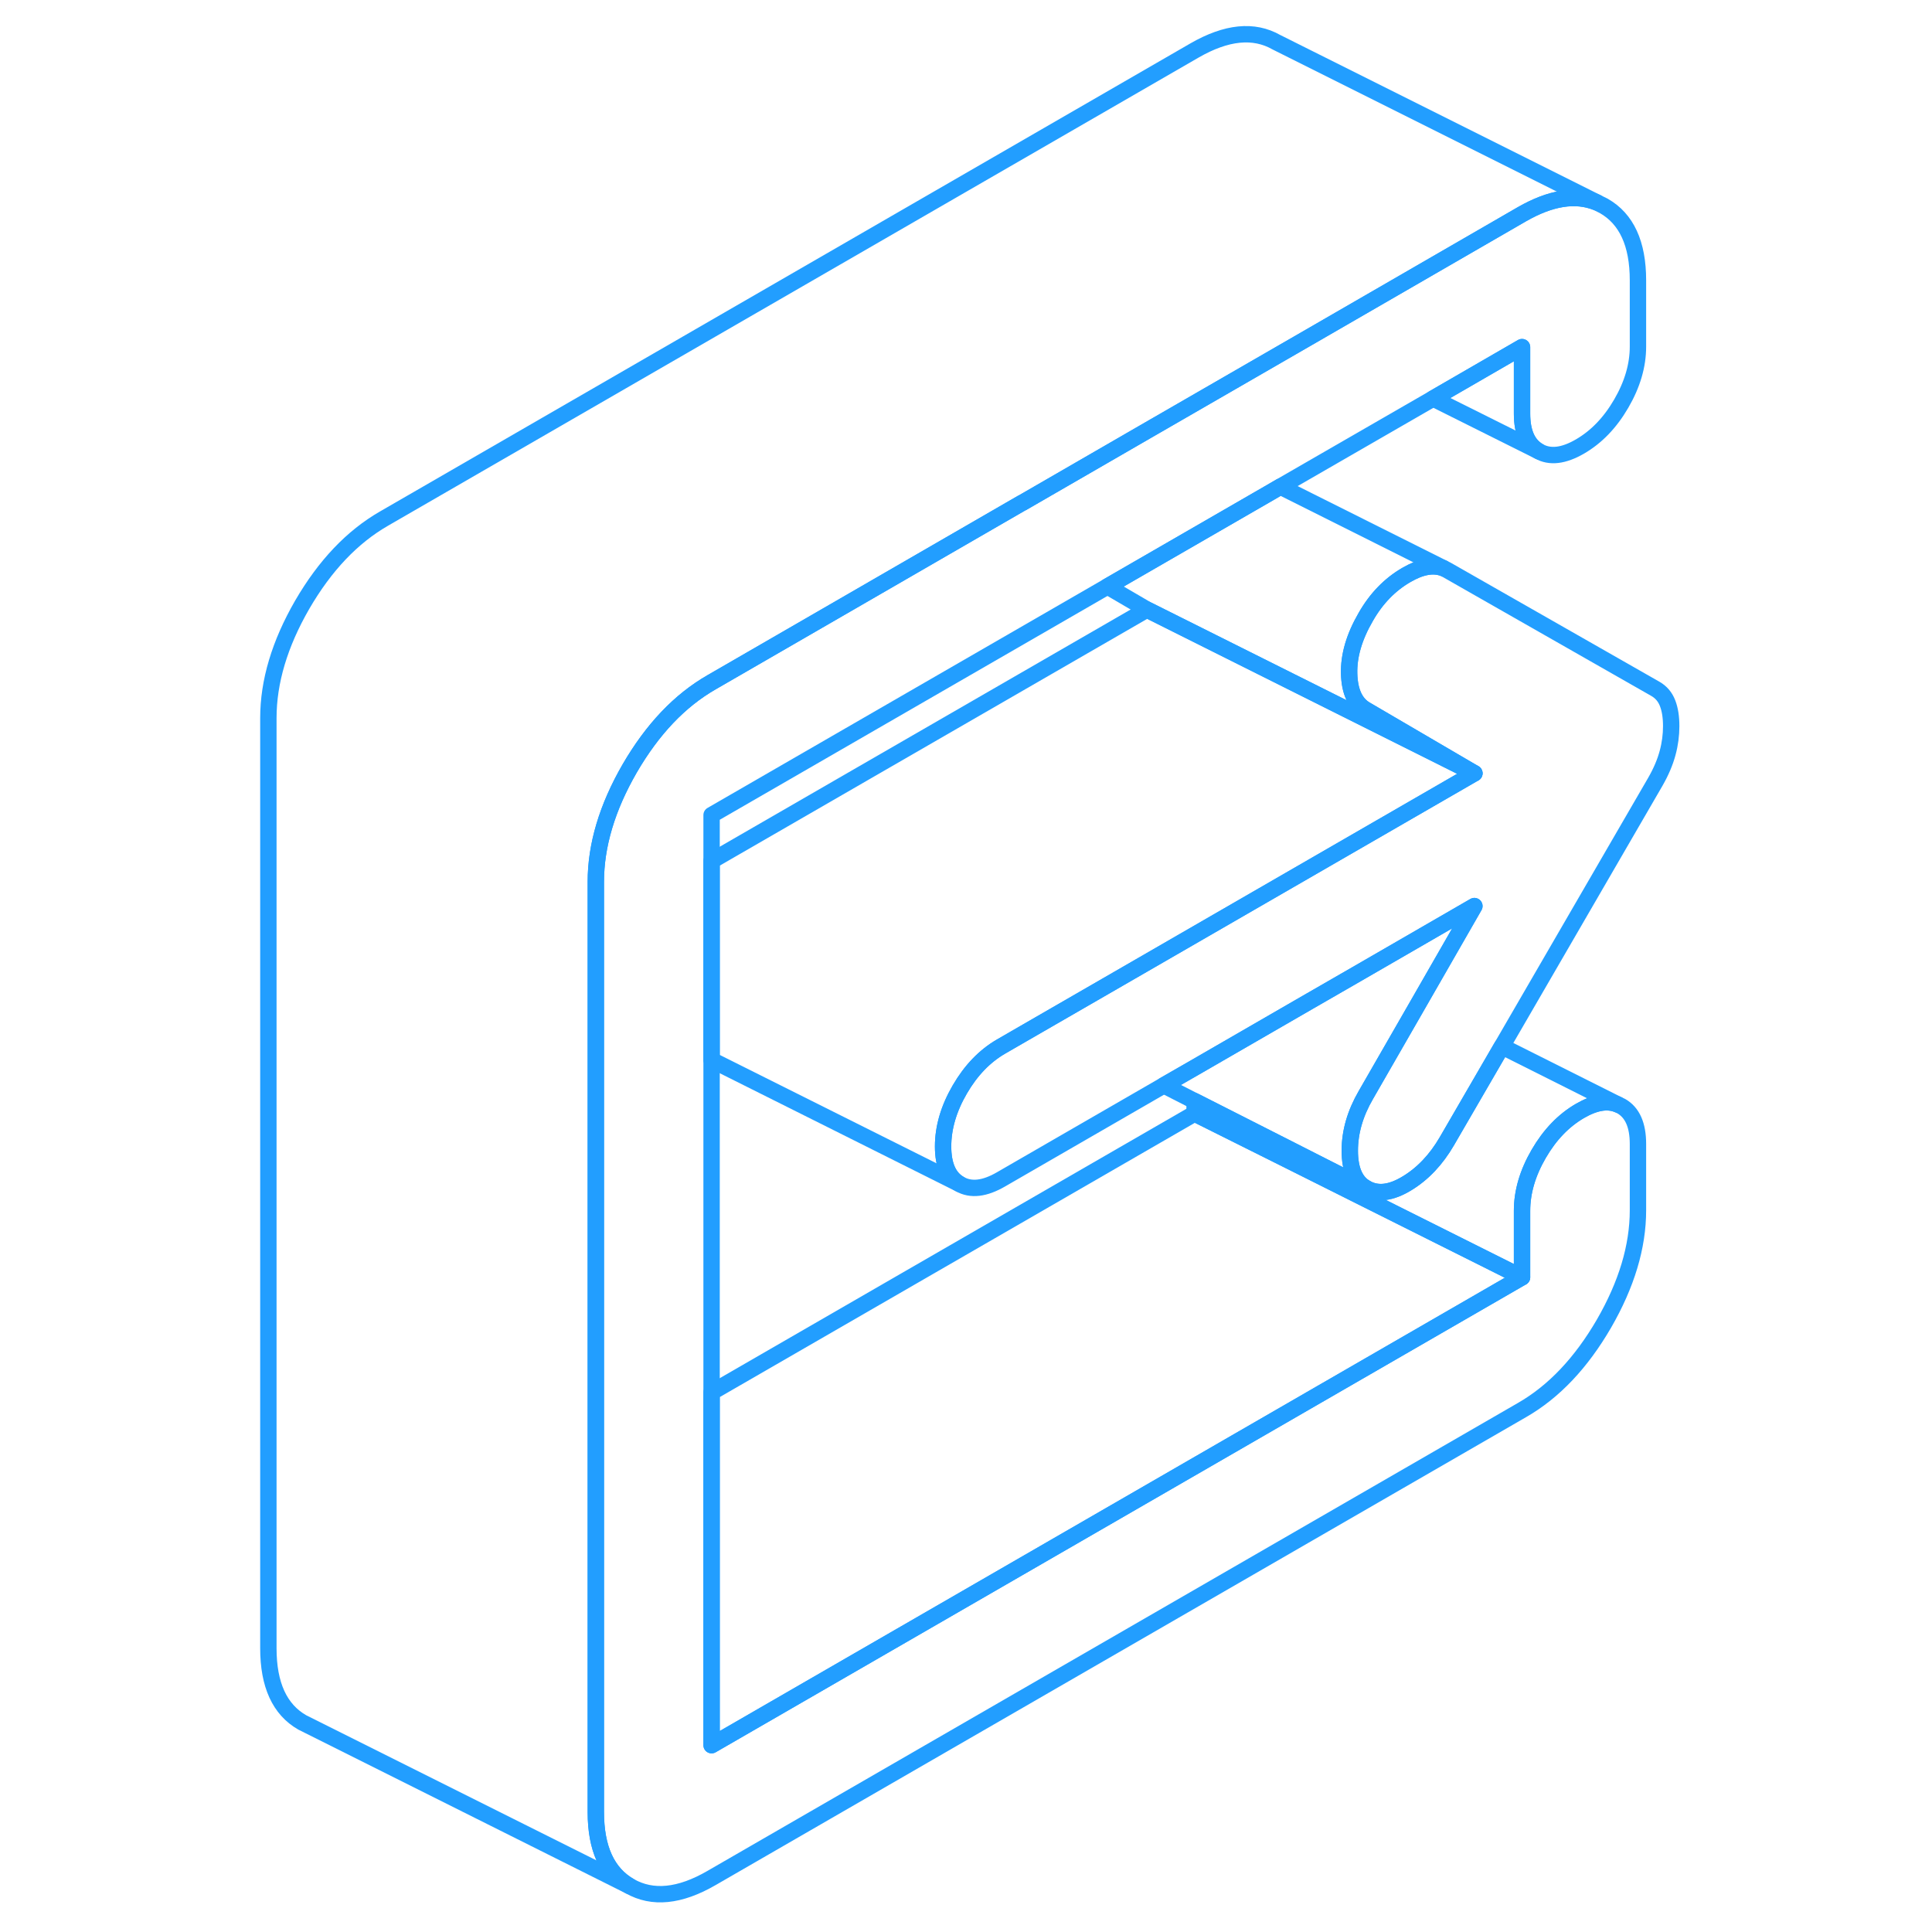 <svg width="48" height="48" viewBox="0 0 91 118" fill="none" xmlns="http://www.w3.org/2000/svg" stroke-width="1px" stroke-linecap="round" stroke-linejoin="round"><path d="M80.481 27.56L74.031 24.34L79.461 21.2V25.26C79.461 26.41 79.801 27.17 80.481 27.56Z" stroke="#229EFF" stroke-linejoin="round"/><path d="M88.571 44.35C88.571 44.89 88.501 45.44 88.351 45.99C88.201 46.55 87.951 47.14 87.601 47.75L78.231 63.91L74.871 69.7C74.221 70.82 73.411 71.68 72.441 72.27C71.461 72.87 70.621 72.97 69.921 72.56C69.271 72.19 68.941 71.43 68.941 70.28C68.941 69.13 69.271 68 69.921 66.88L73.101 61.35L76.551 55.34L69.371 59.49L66.541 61.12L59.461 65.21L57.581 66.29L47.641 72.03C46.641 72.61 45.801 72.71 45.121 72.32C44.441 71.94 44.101 71.17 44.101 70.02C44.101 68.87 44.441 67.71 45.121 66.54C45.801 65.37 46.641 64.5 47.641 63.92L49.961 62.58L54.831 59.77L76.551 47.23L69.921 43.35C69.271 42.98 68.931 42.24 68.901 41.15C68.871 40.05 69.211 38.89 69.921 37.67C70.561 36.55 71.391 35.7 72.391 35.12C73.281 34.6 74.031 34.47 74.651 34.7L74.871 34.81L87.601 42.07C87.951 42.27 88.201 42.56 88.351 42.95C88.501 43.34 88.571 43.8 88.571 44.35Z" stroke="#229EFF" stroke-linejoin="round"/><path d="M79.461 25.26V21.2L74.031 24.34L64.701 29.72L64.101 30.07L54.141 35.82L29.961 49.78V106.59L79.461 78.01V73.95C79.461 72.8 79.801 71.64 80.481 70.47C81.161 69.3 82.001 68.43 83.001 67.85C83.901 67.33 84.671 67.19 85.311 67.46L85.521 67.56C86.201 67.95 86.541 68.72 86.541 69.87V73.92C86.541 76.15 85.841 78.46 84.461 80.85C83.071 83.24 81.411 85 79.461 86.12L29.961 114.7C28.011 115.83 26.351 115.99 24.961 115.2C23.581 114.41 22.891 112.9 22.891 110.67V53.86C22.891 51.63 23.581 49.32 24.961 46.93C26.351 44.54 28.011 42.79 29.961 41.67L48.911 30.72H48.921L57.021 26.04L57.161 25.96L66.501 20.57L79.461 13.08C81.211 12.08 82.721 11.84 84.021 12.36L84.461 12.58C85.841 13.37 86.541 14.88 86.541 17.12V21.17C86.541 22.32 86.201 23.48 85.521 24.65C84.841 25.82 84.001 26.69 83.001 27.27C82.001 27.85 81.161 27.95 80.481 27.56C79.801 27.17 79.461 26.41 79.461 25.26Z" stroke="#229EFF" stroke-linejoin="round"/><path d="M84.021 12.36C82.721 11.84 81.211 12.08 79.461 13.08L66.501 20.57L57.161 25.96L57.021 26.04L48.921 30.72H48.911L29.961 41.67C28.011 42.79 26.351 44.54 24.961 46.93C23.581 49.32 22.891 51.63 22.891 53.86V110.67C22.891 112.9 23.581 114.41 24.961 115.2L5.401 105.42L4.961 105.2C3.581 104.41 2.891 102.9 2.891 100.67V43.86C2.891 41.63 3.581 39.32 4.961 36.93C6.351 34.54 8.011 32.79 9.961 31.67L59.461 3.08C61.411 1.96 63.071 1.79 64.461 2.58L84.021 12.36Z" stroke="#229EFF" stroke-linejoin="round"/><path d="M79.461 78.01L29.961 106.59V85.04L59.461 68.01L64.611 70.58L79.461 78.01Z" stroke="#229EFF" stroke-linejoin="round"/><path d="M76.551 47.23L65.351 41.63L56.551 37.23L54.141 35.82L64.101 30.07L64.701 29.72L74.651 34.7C74.031 34.47 73.281 34.6 72.391 35.12C71.391 35.7 70.561 36.55 69.921 37.67C69.211 38.89 68.871 40.05 68.901 41.15C68.931 42.24 69.271 42.98 69.921 43.35L76.551 47.23Z" stroke="#229EFF" stroke-linejoin="round"/><path d="M76.551 47.23L54.831 59.77L49.961 62.58L47.641 63.92C46.641 64.5 45.801 65.37 45.121 66.54C44.441 67.71 44.101 68.87 44.101 70.02C44.101 71.17 44.441 71.94 45.121 72.32L29.961 64.74V52.58L56.551 37.23L65.351 41.63L76.551 47.23Z" stroke="#229EFF" stroke-linejoin="round"/><path d="M76.551 55.34L73.101 61.35L69.921 66.88C69.271 68 68.941 69.13 68.941 70.28C68.941 71.43 69.271 72.19 69.921 72.56L64.921 70.02L59.461 67.25L57.581 66.29L59.461 65.21L66.541 61.12L69.371 59.49L76.551 55.34Z" stroke="#229EFF" stroke-linejoin="round"/><path d="M85.311 67.46C84.671 67.19 83.901 67.33 83.001 67.85C82.001 68.43 81.161 69.3 80.481 70.47C79.801 71.64 79.461 72.8 79.461 73.95V78.01L64.611 70.58L59.461 68.01V67.25L64.921 70.02L69.921 72.56C70.621 72.97 71.461 72.87 72.441 72.27C73.411 71.68 74.221 70.82 74.871 69.7L78.231 63.91L85.311 67.46Z" stroke="#229EFF" stroke-linejoin="round"/></svg>